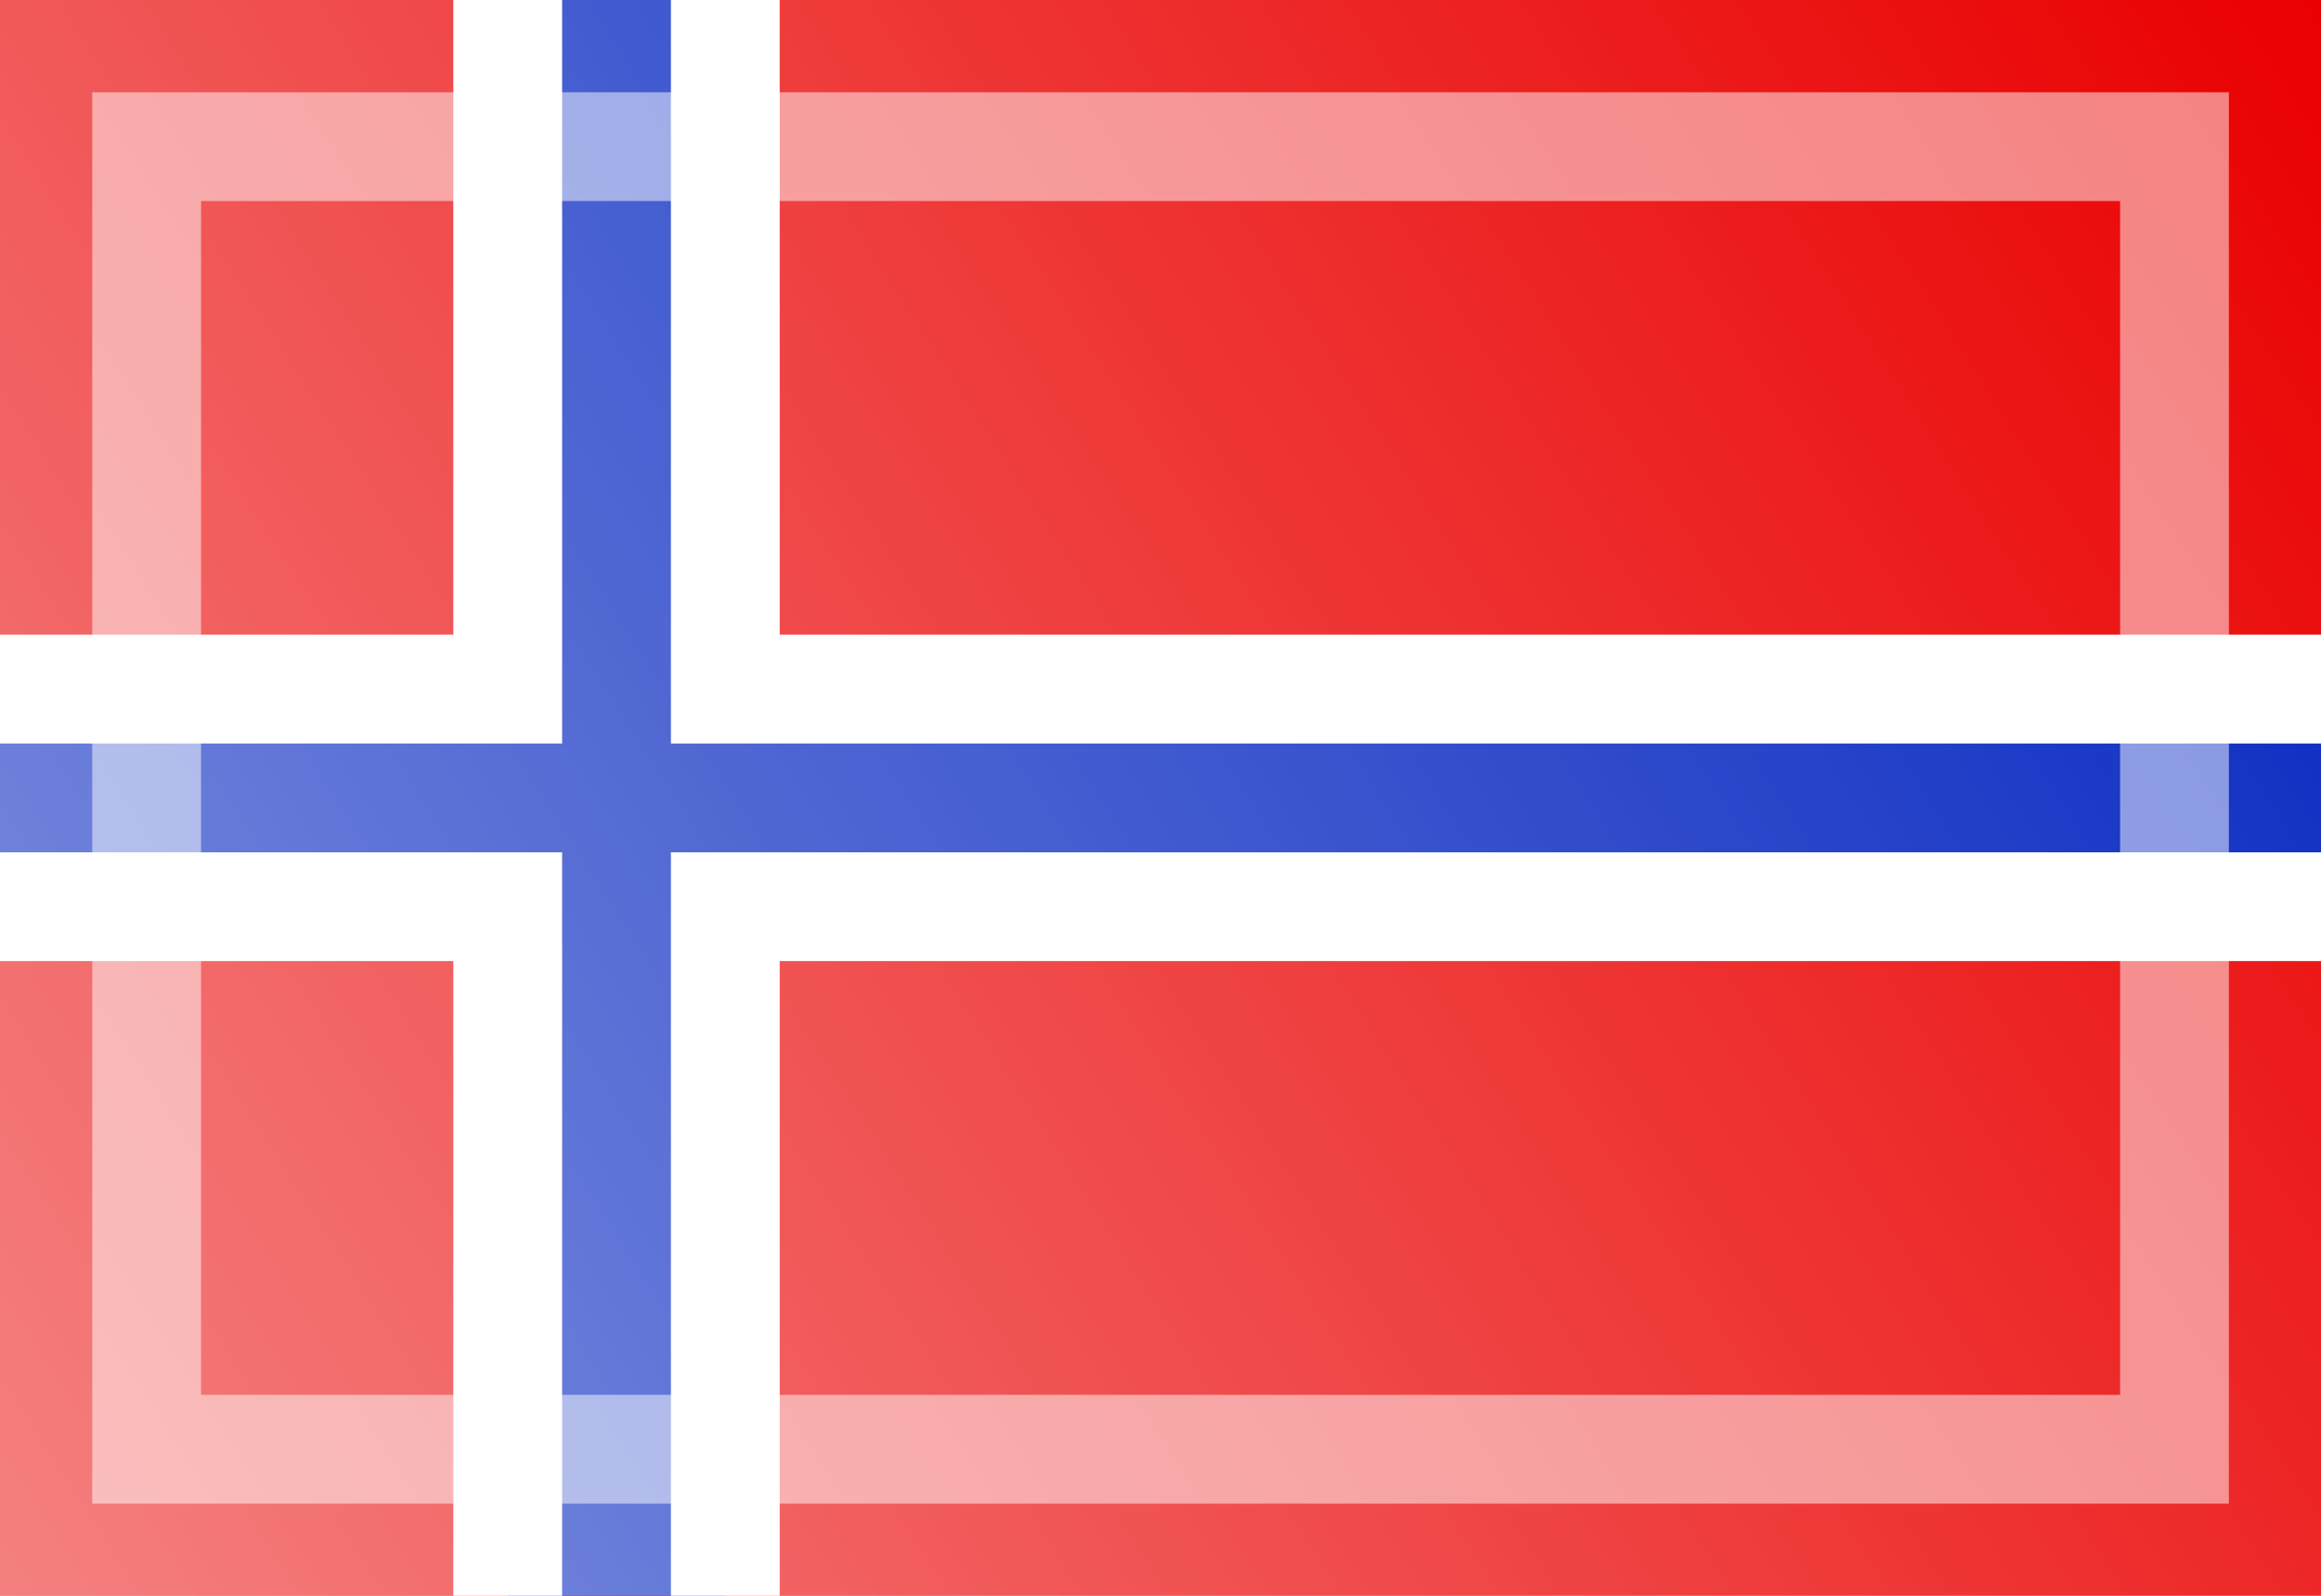 <?xml version="1.0" encoding="UTF-8" standalone="no"?>
<!-- Created with Inkscape (http://www.inkscape.org/) -->
<svg
   xmlns:dc="http://purl.org/dc/elements/1.1/"
   xmlns:cc="http://web.resource.org/cc/"
   xmlns:rdf="http://www.w3.org/1999/02/22-rdf-syntax-ns#"
   xmlns:svg="http://www.w3.org/2000/svg"
   xmlns="http://www.w3.org/2000/svg"
   xmlns:xlink="http://www.w3.org/1999/xlink"
   xmlns:sodipodi="http://sodipodi.sourceforge.net/DTD/sodipodi-0.dtd"
   xmlns:inkscape="http://www.inkscape.org/namespaces/inkscape"
   width="16"
   height="11"
   id="svg2"
   sodipodi:version="0.32"
   inkscape:version="0.44.1"
   version="1.0"
   sodipodi:docbase="/home/cbrill/public_html/bbclone-dev/images/ext2"
   sodipodi:docname="bv.svg"
   inkscape:export-filename="/home/cbrill/public_html/bbclone-dev/images/ext2/bv.png"
   inkscape:export-xdpi="90"
   inkscape:export-ydpi="90">
  <defs
     id="defs4">
    <linearGradient
       id="linearGradient6334">
      <stop
         style="stop-color:white;stop-opacity:0.502;"
         offset="0"
         id="stop6336" />
      <stop
         style="stop-color:white;stop-opacity:0;"
         offset="1"
         id="stop6338" />
    </linearGradient>
    <linearGradient
       inkscape:collect="always"
       xlink:href="#linearGradient6334"
       id="linearGradient6340"
       x1="-4.984"
       y1="1.146"
       x2="8.852"
       y2="10.341"
       gradientUnits="userSpaceOnUse"
       gradientTransform="matrix(1.156,0,0,1.196,5.764,-1.371)" />
    <linearGradient
       inkscape:collect="always"
       xlink:href="#linearGradient6334"
       id="linearGradient2776"
       gradientUnits="userSpaceOnUse"
       gradientTransform="matrix(1.156,0,0,1.196,5.764,-1.371)"
       x1="-4.984"
       y1="10.341"
       x2="8.852"
       y2="1.146" />
  </defs>
  <sodipodi:namedview
     id="base"
     pagecolor="#ffffff"
     bordercolor="#666666"
     borderopacity="1.0"
     inkscape:pageopacity="0.0"
     inkscape:pageshadow="2"
     inkscape:zoom="69.454545"
     inkscape:cx="8"
     inkscape:cy="5.5"
     inkscape:document-units="px"
     inkscape:current-layer="layer1"
     width="16px"
     height="11px"
     inkscape:window-width="1390"
     inkscape:window-height="975"
     inkscape:window-x="0"
     inkscape:window-y="25"
     showguides="true"
     inkscape:guide-bbox="true" />
  <g
     inkscape:label="Ebene 1"
     inkscape:groupmode="layer"
     id="layer1">
    <rect
       style="opacity:1;fill:#ea0000;fill-opacity:1;stroke:none;stroke-width:2;stroke-linecap:round;stroke-linejoin:round;stroke-miterlimit:4;stroke-dasharray:none;stroke-opacity:0.55"
       id="rect3647"
       width="16"
       height="11"
       x="0"
       y="-3.5527137e-15" />
    <path
       style="opacity:1;fill:#0022bf;fill-opacity:1;stroke:white;stroke-width:0.75;stroke-linecap:square;stroke-linejoin:miter;stroke-miterlimit:4;stroke-dasharray:none;stroke-opacity:1"
       d="M 3.5,-0.518 L 3.5,4.75 L -0.576,4.75 L -0.576,6.25 L 3.5,6.25 L 3.5,11.777 L 5,11.777 L 5,6.25 L 16.893,6.25 L 16.893,4.75 L 5,4.75 L 5,-0.518 L 3.5,-0.518 z "
       id="rect2766"
       sodipodi:nodetypes="ccccccccccccc" />
    <rect
       style="opacity:1;fill:url(#linearGradient2776);fill-opacity:1;stroke:none;stroke-width:0.5;stroke-linecap:round;stroke-linejoin:miter;stroke-miterlimit:4;stroke-dasharray:none;stroke-opacity:0.502"
       id="rect5439"
       width="16"
       height="11"
       x="0"
       y="0" />
    <rect
       style="opacity:1;fill:none;fill-opacity:1;stroke:white;stroke-width:0.75;stroke-linecap:round;stroke-linejoin:miter;stroke-miterlimit:4;stroke-dasharray:none;stroke-opacity:0.502"
       id="rect4552"
       width="13.979"
       height="8.979"
       x="1.011"
       y="1.011" />
  </g>
</svg>
